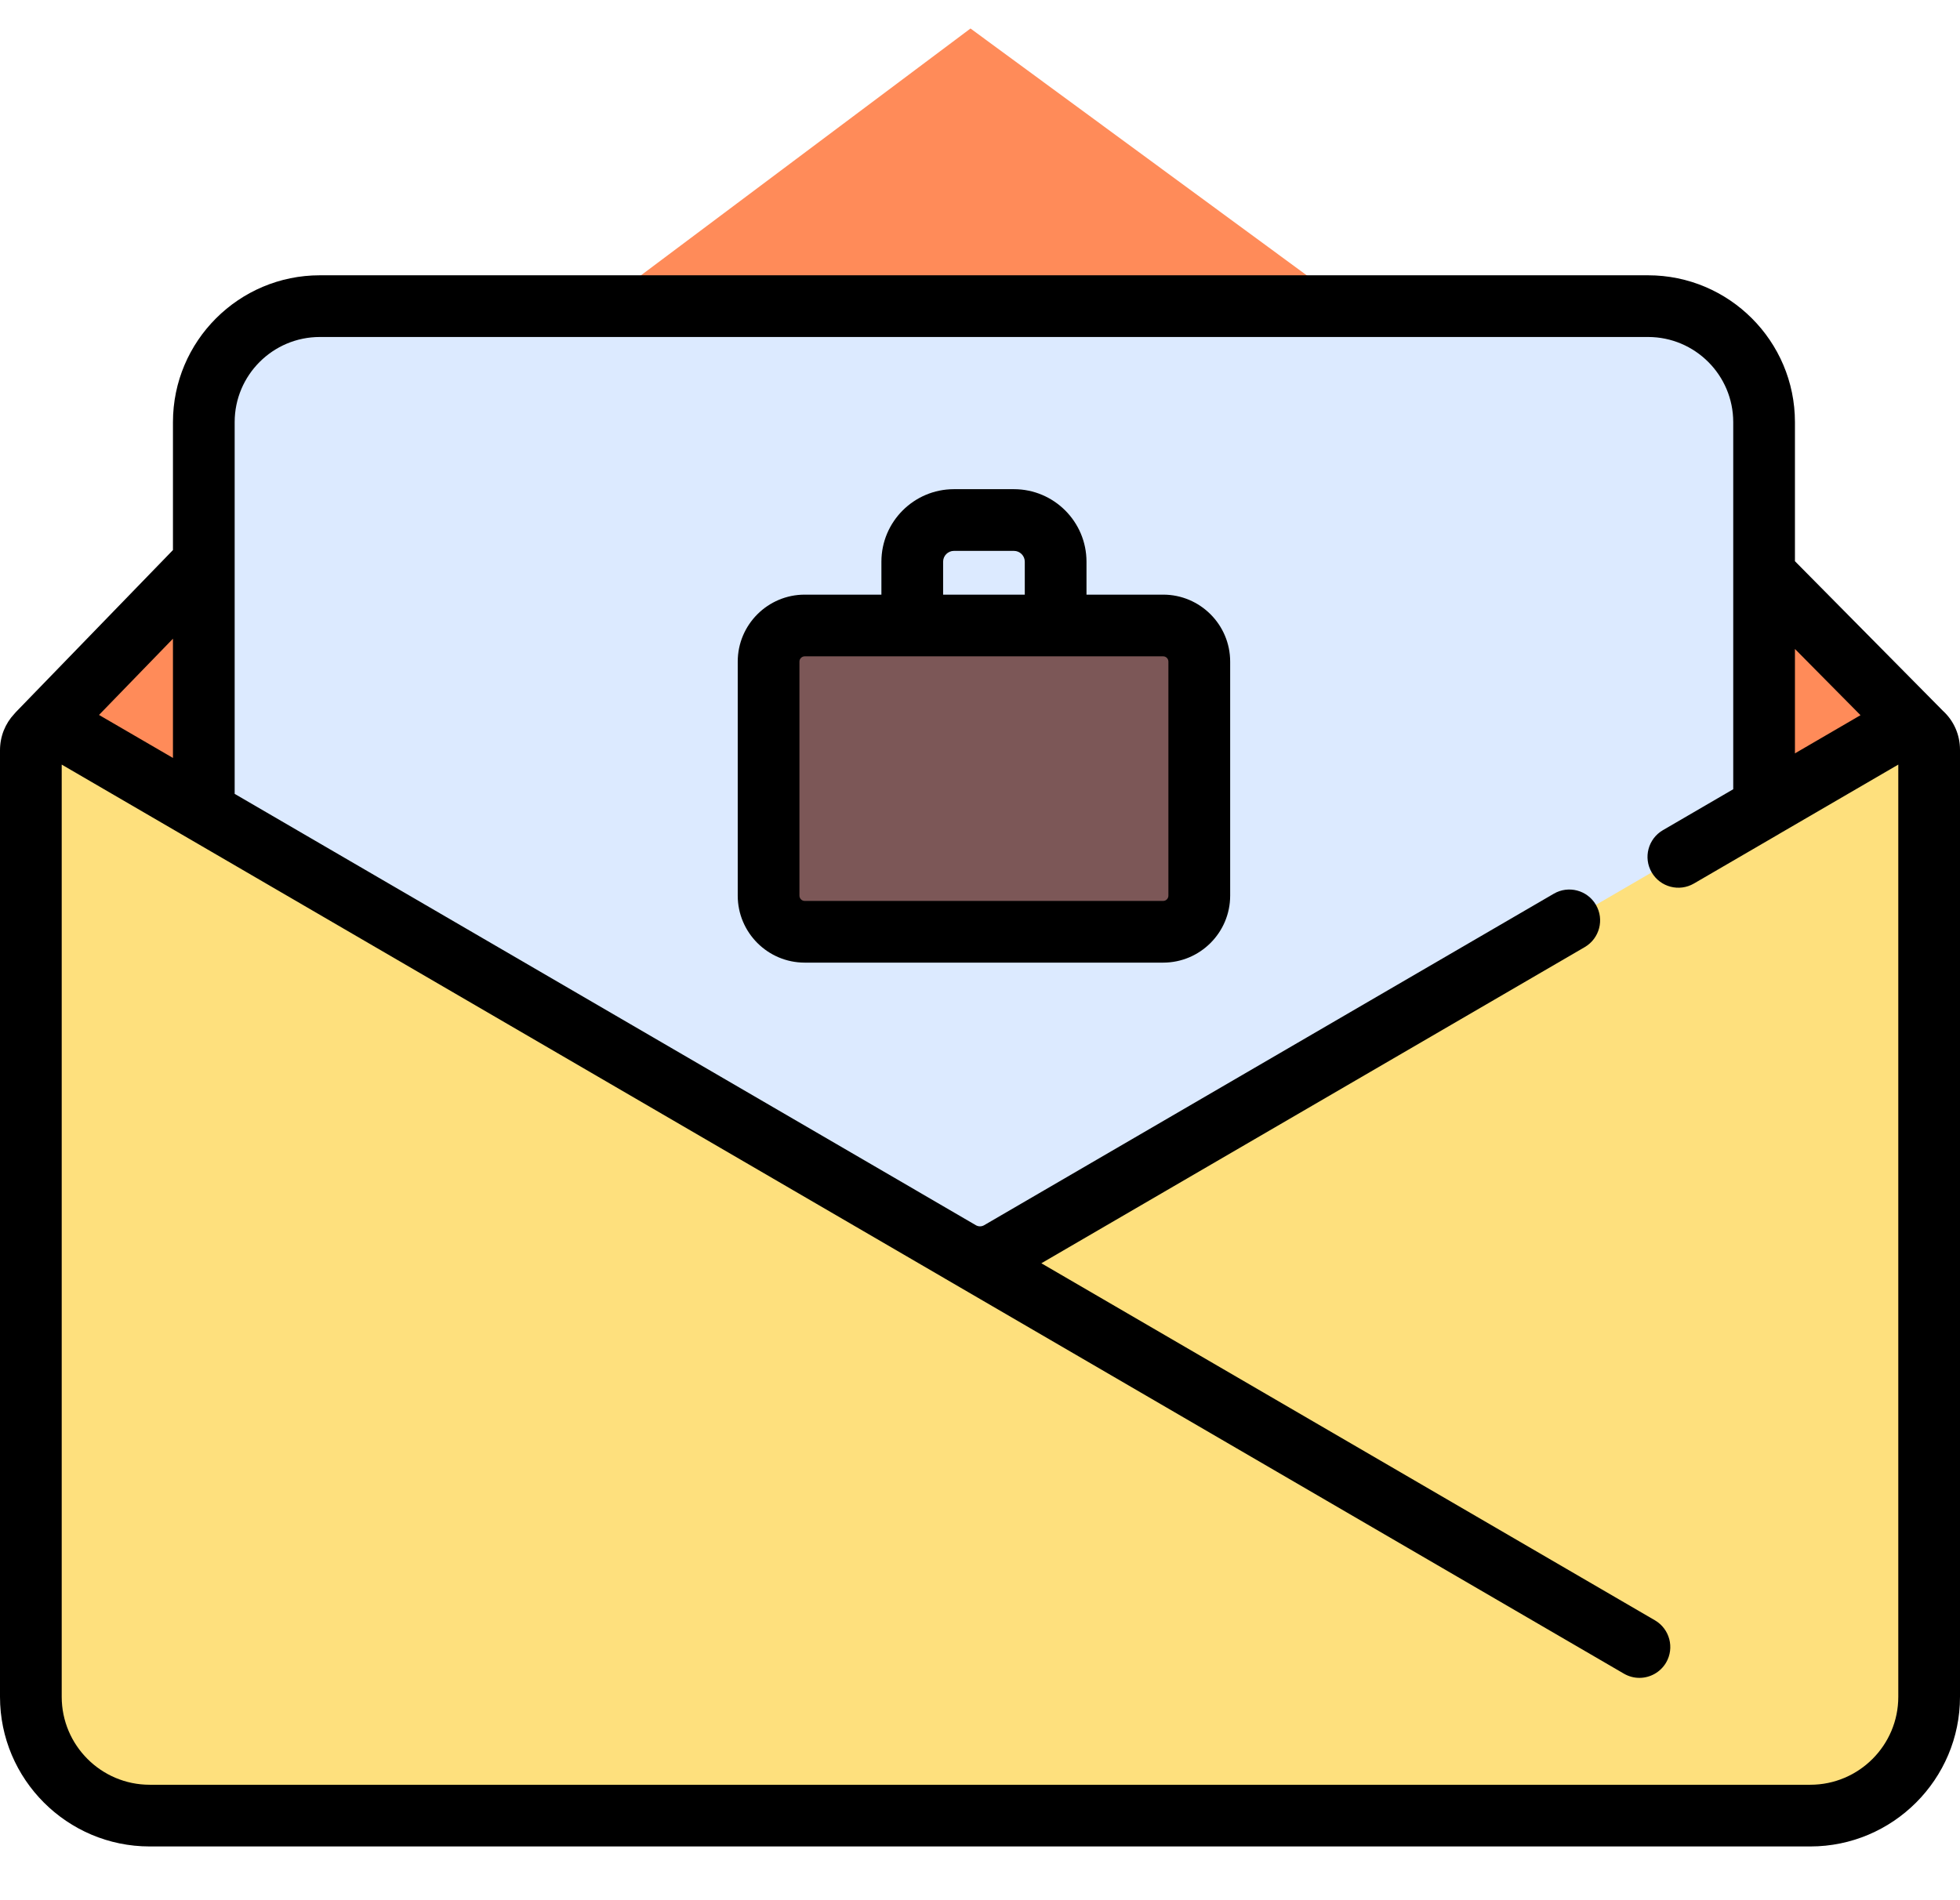 <svg width="33" height="32" viewBox="0 0 33 32" fill="none" xmlns="http://www.w3.org/2000/svg">
<path d="M32.361 12.243L16.34 0.48L0.638 12.243L16.499 23.06L32.361 12.243Z" fill="#FF8B59"/>
<path d="M27.748 22.841H5.384C4.305 22.841 3.431 22.274 3.431 21.575V6.803C3.431 6.103 4.305 5.536 5.384 5.536H27.748C28.826 5.536 29.701 6.103 29.701 6.803V21.575C29.701 22.274 28.826 22.841 27.748 22.841Z" fill="#DCEAFF"/>
<path d="M32.48 12.628V28.574C32.48 29.68 31.584 30.575 30.479 30.575H2.519C1.415 30.575 0.519 29.68 0.519 28.574V12.635C0.519 12.341 0.837 12.159 1.092 12.306L16.17 21.082C16.189 21.093 16.21 21.104 16.23 21.113C16.422 21.199 16.644 21.19 16.828 21.082L17.536 20.671L31.913 12.303C32.165 12.156 32.48 12.337 32.48 12.628Z" fill="#FEE07D"/>
<path d="M19.584 15.404H13.55C13.214 15.404 12.941 15.132 12.941 14.796V10.855C12.941 10.519 13.214 10.246 13.55 10.246H19.585C19.921 10.246 20.193 10.519 20.193 10.855V14.796C20.193 15.132 19.921 15.404 19.584 15.404Z" fill="#7C5757"/>
<path d="M32.711 11.969L30.221 9.451V7.109C30.221 5.745 29.112 4.636 27.748 4.636H5.385C4.021 4.636 2.912 5.745 2.912 7.109V9.263L0.27 11.989C0.259 12 0.249 12.011 0.24 12.023C0.087 12.186 0 12.402 0 12.636V28.575C0 29.964 1.131 31.095 2.52 31.095H30.48C31.869 31.095 33 29.964 33 28.575V12.628C33 12.371 32.894 12.136 32.711 11.969ZM31.325 12.044L30.221 12.687V10.929L31.325 12.044ZM2.912 12.764L1.667 12.04L2.912 10.756V12.764ZM31.961 28.575C31.961 29.391 31.297 30.056 30.48 30.056H2.52C1.703 30.056 1.039 29.391 1.039 28.575V12.876L15.909 21.531C15.909 21.532 15.91 21.532 15.91 21.532L27.341 28.185C27.424 28.233 27.513 28.256 27.602 28.256C27.781 28.256 27.955 28.163 28.052 27.998C28.196 27.75 28.112 27.432 27.864 27.287L17.533 21.274L26.683 15.949C26.93 15.804 27.015 15.486 26.87 15.238C26.726 14.99 26.408 14.906 26.16 15.051L16.568 20.634C16.526 20.658 16.474 20.658 16.432 20.634L15.424 20.047C15.424 20.047 15.423 20.046 15.423 20.046L3.951 13.369V7.109C3.951 6.318 4.594 5.675 5.385 5.675H27.748C28.539 5.675 29.182 6.318 29.182 7.109V13.291L27.997 13.981C27.749 14.126 27.665 14.444 27.809 14.691C27.954 14.94 28.272 15.023 28.52 14.879L29.948 14.048C29.95 14.047 29.952 14.045 29.954 14.044L31.961 12.876V28.575Z" fill="black"/>
<path d="M13.549 16.211H19.584C20.206 16.211 20.712 15.705 20.712 15.083V11.142C20.712 10.52 20.206 10.014 19.584 10.014H18.293V9.459C18.293 8.786 17.745 8.238 17.071 8.238H16.061C15.388 8.238 14.84 8.786 14.84 9.459V10.014H13.549C12.927 10.014 12.421 10.52 12.421 11.142V15.083C12.421 15.705 12.927 16.211 13.549 16.211ZM15.879 9.459C15.879 9.359 15.961 9.277 16.061 9.277H17.071C17.172 9.277 17.254 9.359 17.254 9.459V10.014H15.879V9.459ZM13.46 11.142C13.46 11.093 13.5 11.053 13.549 11.053H19.584C19.633 11.053 19.672 11.093 19.672 11.142V15.083C19.672 15.132 19.633 15.172 19.584 15.172H13.549C13.5 15.172 13.46 15.132 13.46 15.083V11.142Z" fill="black"/>
</svg>
